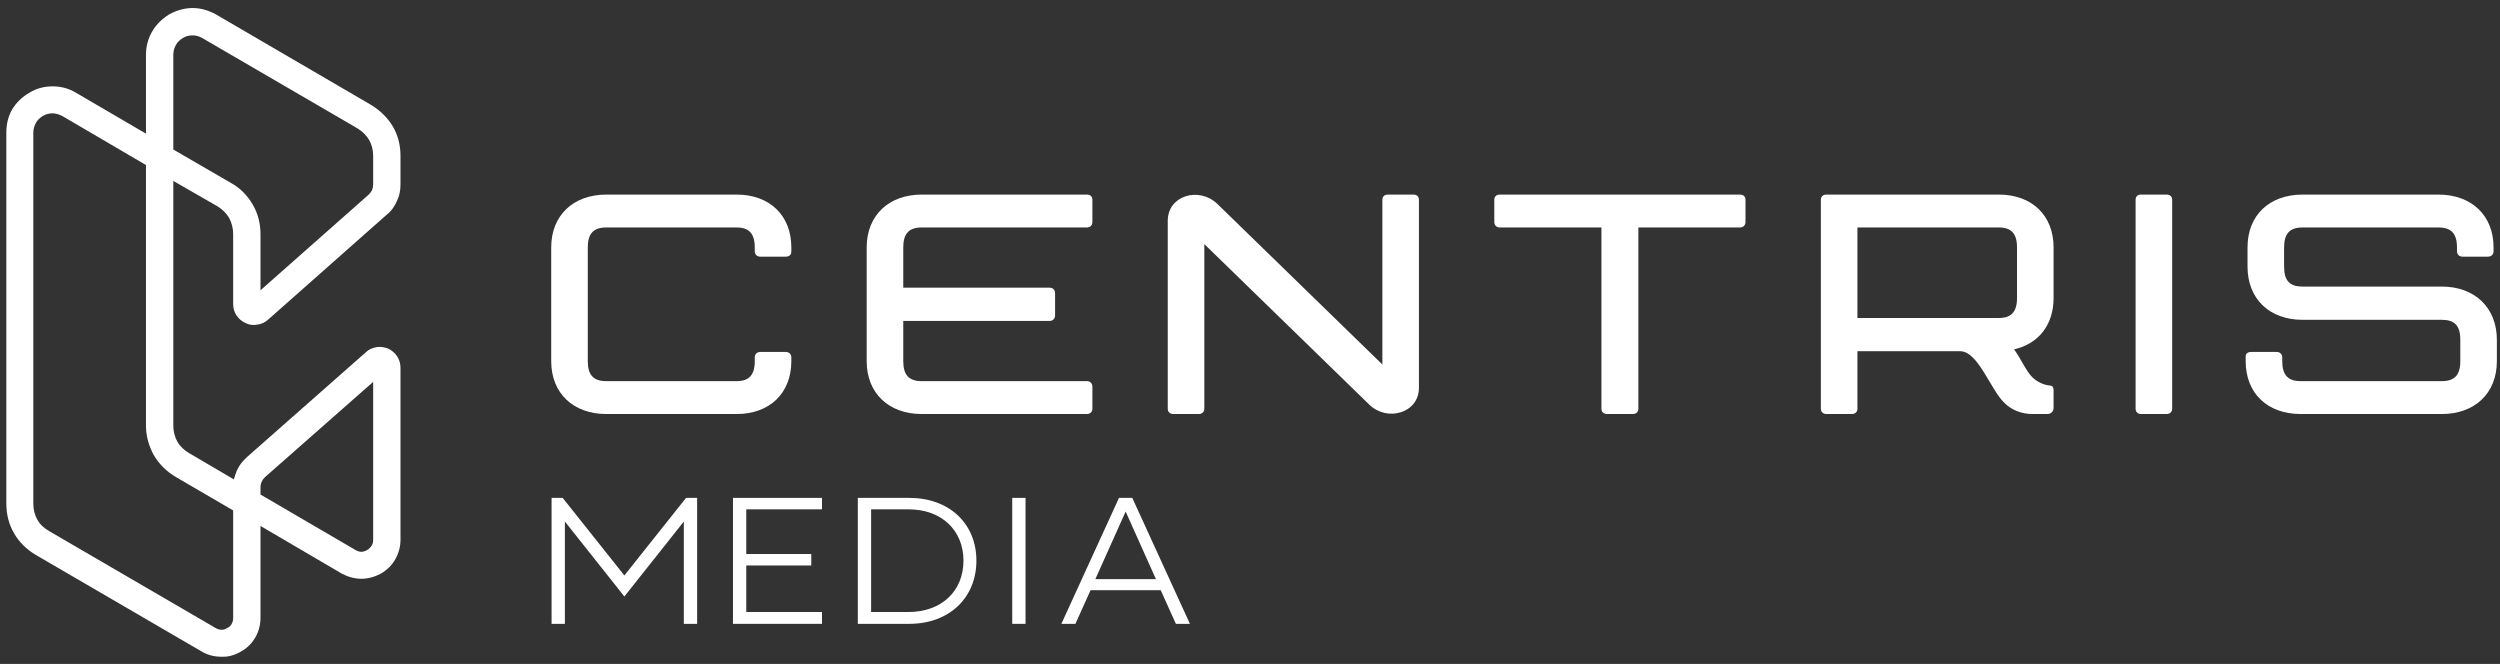 <svg width="305" height="81" viewBox="0 0 305 81" fill="none" xmlns="http://www.w3.org/2000/svg">
<rect x="0" y="0" width="305" height="81" fill="#333333" stroke="none"/>
<path d="M31.78 59.479V60.335L43.363 67.095C43.588 67.231 43.858 67.321 44.084 67.321C44.309 67.321 44.579 67.231 44.805 67.095C45.03 66.96 45.21 66.78 45.346 66.555C45.481 66.374 45.526 66.104 45.526 65.833V46.59L32.321 58.217C32.141 58.397 32.006 58.578 31.916 58.803C31.825 58.983 31.78 59.209 31.78 59.479ZM31.78 64.166V75.388C31.78 76.244 31.555 77.055 31.149 77.776C30.744 78.452 30.158 79.083 29.392 79.489C28.625 79.939 27.814 80.165 27.003 80.12C26.192 80.12 25.381 79.939 24.615 79.489L4.334 67.681C3.208 67.005 2.306 66.104 1.72 65.067C1.089 63.986 0.774 62.769 0.774 61.462V16.169C0.774 15.133 0.999 14.186 1.495 13.33C1.991 12.519 2.712 11.798 3.613 11.302C4.469 10.761 5.461 10.536 6.407 10.536C7.399 10.536 8.345 10.761 9.247 11.302L17.809 16.304V6.66C17.809 5.623 18.08 4.677 18.576 3.821C19.071 2.964 19.792 2.288 20.649 1.748C21.55 1.252 22.541 0.981 23.488 0.981C24.479 0.981 25.426 1.252 26.327 1.748L45.255 12.789C46.382 13.465 47.283 14.366 47.914 15.403C48.545 16.485 48.861 17.701 48.861 19.008V22.479C48.861 23.245 48.726 23.921 48.41 24.552C48.14 25.183 47.734 25.768 47.148 26.219L32.682 39.018C32.321 39.334 31.87 39.559 31.375 39.604C30.924 39.694 30.428 39.649 29.978 39.424C29.482 39.199 29.121 38.883 28.851 38.477C28.581 38.072 28.445 37.621 28.445 37.08V28.563C28.445 27.842 28.265 27.166 27.95 26.58C27.634 26.039 27.138 25.543 26.552 25.183L21.144 22.073V51.953C21.144 52.674 21.325 53.305 21.64 53.891C21.956 54.431 22.451 54.927 23.082 55.288L28.535 58.487C28.625 58.127 28.761 57.766 28.896 57.406C29.166 56.775 29.617 56.234 30.158 55.738L44.624 42.984C44.985 42.624 45.436 42.443 45.931 42.353C46.382 42.263 46.878 42.353 47.374 42.534C47.824 42.759 48.185 43.074 48.455 43.48C48.726 43.886 48.861 44.381 48.861 44.877V65.833C48.861 66.69 48.636 67.501 48.23 68.222C47.824 68.943 47.238 69.529 46.472 69.98C45.706 70.385 44.895 70.611 44.084 70.611C43.273 70.611 42.461 70.385 41.695 69.98L31.78 64.166ZM28.445 75.388V62.273L21.415 58.172C20.288 57.496 19.387 56.594 18.756 55.513C18.17 54.431 17.809 53.215 17.809 51.953V20.135L7.579 14.141C7.219 13.961 6.813 13.826 6.407 13.826C6.002 13.826 5.641 13.916 5.236 14.141C4.875 14.366 4.56 14.637 4.379 14.997C4.199 15.358 4.064 15.719 4.064 16.169V61.462C4.064 62.183 4.244 62.859 4.56 63.4C4.875 63.986 5.371 64.436 6.002 64.797L26.282 76.605C26.507 76.74 26.778 76.83 27.003 76.83C27.273 76.83 27.499 76.785 27.724 76.605C27.995 76.514 28.175 76.289 28.265 76.109C28.4 75.883 28.445 75.658 28.445 75.388ZM21.144 18.242L28.22 22.343C29.347 22.974 30.203 23.876 30.834 24.957C31.465 26.039 31.78 27.256 31.78 28.563V35.413L44.985 23.741C45.165 23.56 45.3 23.38 45.391 23.2C45.481 22.974 45.526 22.749 45.526 22.479V19.008C45.526 18.287 45.346 17.611 45.03 17.07C44.715 16.53 44.219 16.034 43.633 15.673L24.66 4.632C24.254 4.407 23.893 4.316 23.488 4.316C23.082 4.316 22.677 4.407 22.316 4.632C21.956 4.857 21.64 5.128 21.46 5.488C21.28 5.804 21.144 6.209 21.144 6.66V18.242Z" fill="white"/>
<path d="M273.972 43.48V44.066C273.972 47.986 276.631 50.51 280.687 50.51H297.903C301.914 50.51 304.618 47.986 304.618 44.066V41.452C304.618 37.531 301.914 34.962 297.903 34.962H280.913C279.38 34.962 278.659 34.286 278.659 32.528V30.185C278.659 28.472 279.38 27.751 280.913 27.751H297.498C299.03 27.751 299.751 28.472 299.751 30.185V30.636C299.751 31.041 300.021 31.311 300.427 31.311H303.537C303.942 31.311 304.213 31.041 304.213 30.636V30.185C304.213 26.264 301.509 23.74 297.498 23.74H280.913C276.857 23.74 274.198 26.264 274.198 30.185V32.528C274.198 36.449 276.857 39.018 280.913 39.018H297.903C299.435 39.018 300.157 39.694 300.157 41.452V44.066C300.157 45.778 299.435 46.499 297.903 46.499H280.687C279.155 46.499 278.434 45.778 278.434 44.066V43.615C278.434 43.209 278.164 42.939 277.758 42.939H274.648C274.243 42.939 273.972 43.119 273.972 43.48Z" fill="white"/>
<path d="M265.004 49.879V24.371C265.004 23.966 264.733 23.74 264.328 23.74H261.173C260.813 23.74 260.542 23.966 260.542 24.371V49.879C260.542 50.24 260.813 50.51 261.173 50.51H264.328C264.733 50.51 265.004 50.24 265.004 49.879Z" fill="white"/>
<path d="M212.275 23.74H182.981C182.576 23.74 182.305 23.966 182.305 24.371V27.075C182.305 27.481 182.576 27.751 182.981 27.751H195.375V49.879C195.375 50.24 195.645 50.51 196.051 50.51H199.206C199.611 50.51 199.882 50.24 199.882 49.879V27.751H212.275C212.681 27.751 212.951 27.481 212.951 27.075V24.371C212.951 23.966 212.681 23.74 212.275 23.74Z" fill="white"/>
<path d="M168.65 24.371V44.471L148.505 24.867C146.296 22.749 142.466 23.83 142.466 26.94V49.879C142.466 50.24 142.736 50.51 143.142 50.51H146.251C146.657 50.51 146.927 50.24 146.927 49.879V29.779L167.072 49.383C169.281 51.502 173.111 50.375 173.111 47.31V24.371C173.111 23.966 172.841 23.74 172.435 23.74H169.326C168.92 23.74 168.65 23.966 168.65 24.371Z" fill="white"/>
<path d="M112.451 27.751H132.596C133.002 27.751 133.272 27.481 133.272 27.075V24.371C133.272 23.966 133.002 23.74 132.596 23.74H112.451C108.44 23.74 105.736 26.264 105.736 30.185V44.066C105.736 47.986 108.44 50.51 112.451 50.51H132.596C133.002 50.51 133.272 50.24 133.272 49.879V47.175C133.272 46.77 133.002 46.499 132.596 46.499H112.451C110.919 46.499 110.198 45.778 110.198 44.066V39.153H128.044C128.45 39.153 128.72 38.883 128.72 38.477V35.773C128.72 35.368 128.45 35.097 128.044 35.097H110.198V30.185C110.198 28.472 110.919 27.751 112.451 27.751Z" fill="white"/>
<path d="M96.542 30.726V30.185C96.542 26.264 93.883 23.74 89.872 23.74H73.963C69.952 23.74 67.248 26.264 67.248 30.185V44.066C67.248 47.986 69.952 50.51 73.963 50.51H89.872C93.883 50.51 96.542 47.986 96.542 44.066V43.615C96.542 43.209 96.272 42.939 95.866 42.939H92.756C92.351 42.939 92.08 43.209 92.08 43.615V44.066C92.08 45.778 91.359 46.499 89.872 46.499H73.963C72.431 46.499 71.71 45.778 71.71 44.066V30.185C71.71 28.472 72.431 27.751 73.963 27.751H89.872C91.359 27.751 92.08 28.472 92.08 30.185V30.636C92.08 31.041 92.351 31.311 92.756 31.311H95.866C96.272 31.311 96.542 31.086 96.542 30.726Z" fill="white"/>
<path fill-rule="evenodd" clip-rule="evenodd" d="M250.537 47.581V49.744C250.537 50.195 250.222 50.51 249.771 50.51H247.968C246.616 50.51 245.4 50.014 244.543 49.158C242.831 47.536 241.343 42.849 239.135 42.849H236.206H229.22H226.606V49.879C226.606 50.24 226.336 50.51 225.93 50.51H222.821C222.415 50.51 222.145 50.24 222.145 49.879V24.371C222.145 23.966 222.415 23.74 222.821 23.74H243.867C247.878 23.74 250.537 26.264 250.537 30.185V36.359C250.537 39.649 248.689 41.947 245.715 42.623C246.526 43.705 247.202 45.328 247.968 46.049C248.554 46.589 249.275 46.95 250.087 47.04C250.402 47.04 250.537 47.265 250.537 47.581ZM226.606 27.751H243.867C245.354 27.751 246.076 28.472 246.076 30.185V36.359C246.076 38.072 245.354 38.793 243.867 38.793H226.606V27.751Z" fill="white"/>
<path d="M104.654 76.109H110.919C115.831 76.109 119.121 72.909 119.121 68.402C119.121 63.895 115.831 60.741 110.919 60.741H104.654V76.109ZM106.277 74.666V62.138H110.829C114.885 62.138 117.544 64.707 117.544 68.402C117.544 72.098 114.885 74.666 110.829 74.666H106.277Z" fill="white"/>
<path d="M123.492 76.109H125.115V60.741H123.492V76.109Z" fill="white"/>
<path d="M143.457 76.109H145.17L138.139 60.741H136.517L129.487 76.109H131.199L133.047 72.008H141.61L143.457 76.109ZM133.633 70.656L137.328 62.408L141.024 70.656H133.633Z" fill="white"/>
<path d="M91.044 74.666V68.988H98.976V67.591H91.044V62.138H100.283V60.741H89.422V76.109H100.283V74.666H91.044Z" fill="white"/>
<path d="M68.916 63.625V76.109H67.293V60.741H68.645L76.172 70.205L83.698 60.741H85.05V76.109H83.428V63.625C80.994 66.69 78.605 69.709 76.172 72.774L68.916 63.625Z" fill="white"/>
</svg>
